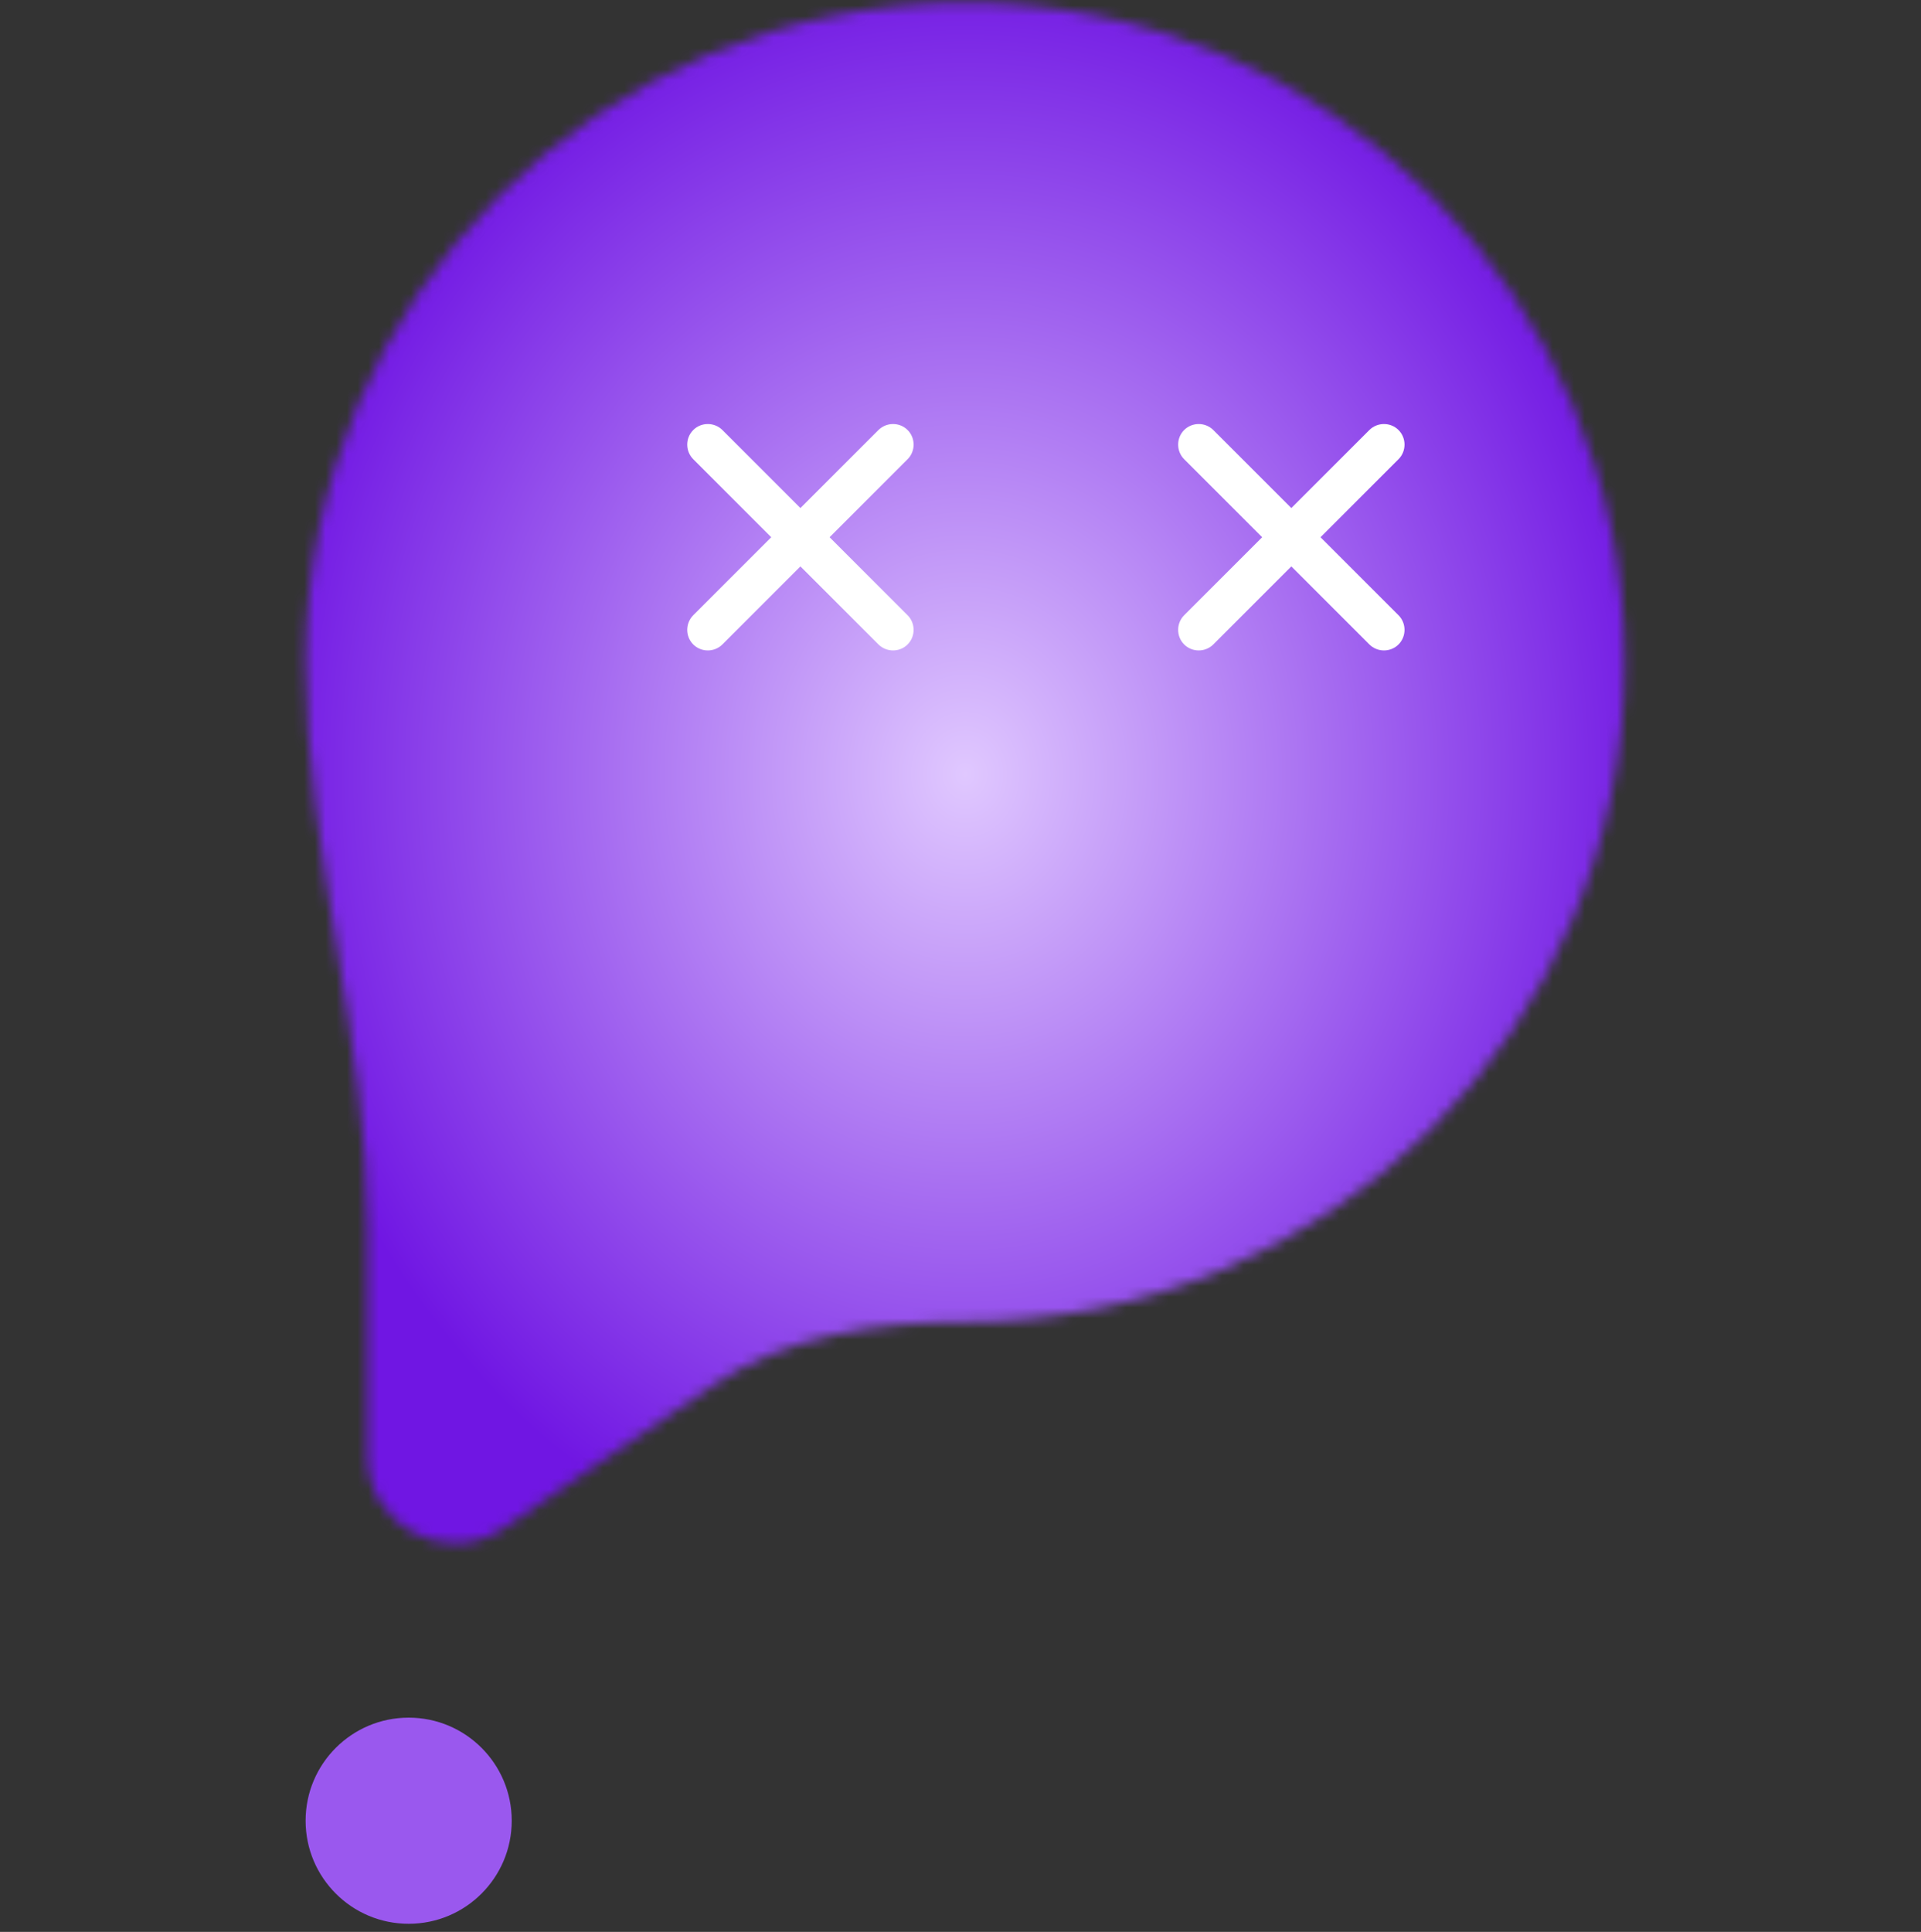 <svg width="180" height="181" viewBox="0 0 180 181" fill="none" xmlns="http://www.w3.org/2000/svg">
<rect x="0" y="0" width="180" height="181" fill="#333333" stroke="none"/>
<g style="mix-blend-mode:luminosity">
<mask id="path-1-inside-1_981_7852" fill="white">
<path fill-rule="evenodd" clip-rule="evenodd" d="M90.437 123.843C124.569 123.843 152.239 96.173 152.239 62.041C152.239 27.909 124.569 0.239 90.437 0.239C56.305 0.239 28.636 27.909 28.636 62.041C28.636 79.836 34.433 97.433 34.433 115.228L34.433 136.431C34.433 142.988 41.776 146.867 47.192 143.171L66.746 129.829C73.618 125.14 82.118 123.843 90.437 123.843Z"/>
</mask>
<path d="M34.433 136.431H107.873H34.433ZM47.192 143.171L5.8 82.507L5.8 82.507L47.192 143.171ZM78.799 62.041C78.799 55.613 84.01 50.402 90.437 50.402V197.283C165.129 197.283 225.679 136.733 225.679 62.041H78.799ZM90.437 73.679C84.01 73.679 78.799 68.469 78.799 62.041H225.679C225.679 -12.651 165.129 -73.201 90.437 -73.201V73.679ZM102.076 62.041C102.076 68.469 96.865 73.679 90.437 73.679V-73.201C15.745 -73.201 -44.804 -12.651 -44.804 62.041H102.076ZM107.873 136.431V115.228L-39.007 115.228V136.431H107.873ZM5.8 82.507C49.132 52.941 107.873 83.974 107.873 136.431H-39.007C-39.007 202.003 34.42 240.794 88.585 203.835L5.8 82.507ZM25.354 69.165L5.8 82.507L88.585 203.835L108.139 190.493L25.354 69.165ZM108.139 190.493C102.431 194.388 97.264 196.026 94.258 196.707C91.408 197.352 89.865 197.283 90.437 197.283V50.402C76.196 50.402 50.114 52.271 25.354 69.165L108.139 190.493ZM-44.804 62.041C-44.804 77.922 -42.22 92.693 -40.94 100.506C-39.321 110.389 -39.007 113.315 -39.007 115.228L107.873 115.228C107.873 99.347 105.289 84.576 104.009 76.763C102.39 66.88 102.076 63.955 102.076 62.041H-44.804Z" fill="url(#paint0_angular_981_7852)" mask="url(#path-1-inside-1_981_7852)"/>
<circle cx="38.293" cy="170.582" r="9.657" fill="#9A58EE"/>
<path d="M67.69 60.377L75.001 53.066L82.312 60.377C83.055 61.12 84.29 61.132 85.045 60.377C85.8 59.622 85.788 58.387 85.045 57.644L77.734 50.333L85.045 43.022C85.788 42.279 85.8 41.044 85.045 40.289C84.29 39.534 83.055 39.546 82.312 40.289L75.001 47.6L67.69 40.289C66.947 39.546 65.712 39.534 64.957 40.289C64.202 41.044 64.214 42.279 64.957 43.022L72.268 50.333L64.957 57.644C64.214 58.387 64.202 59.622 64.957 60.377C65.712 61.132 66.947 61.12 67.69 60.377Z" fill="white"/>
<path d="M113.689 60.377L121 53.066L128.311 60.377C129.055 61.12 130.289 61.132 131.044 60.377C131.799 59.622 131.787 58.387 131.044 57.644L123.733 50.333L131.044 43.022C131.787 42.279 131.799 41.044 131.044 40.289C130.289 39.534 129.055 39.546 128.311 40.289L121 47.6L113.689 40.289C112.946 39.546 111.711 39.534 110.956 40.289C110.201 41.044 110.213 42.279 110.956 43.022L118.267 50.333L110.956 57.644C110.213 58.387 110.201 59.622 110.956 60.377C111.711 61.132 112.946 61.12 113.689 60.377Z" fill="white"/>
</g>
<defs>
<radialGradient id="paint0_angular_981_7852" cx="0" cy="0" r="1" gradientUnits="userSpaceOnUse" gradientTransform="translate(90.437 72.422) rotate(-90) scale(77.961 66.749)">
<stop stop-color="#E0C8FF"/>
<stop offset="1" stop-color="#7016E3"/>
</radialGradient>
</defs>
</svg>
